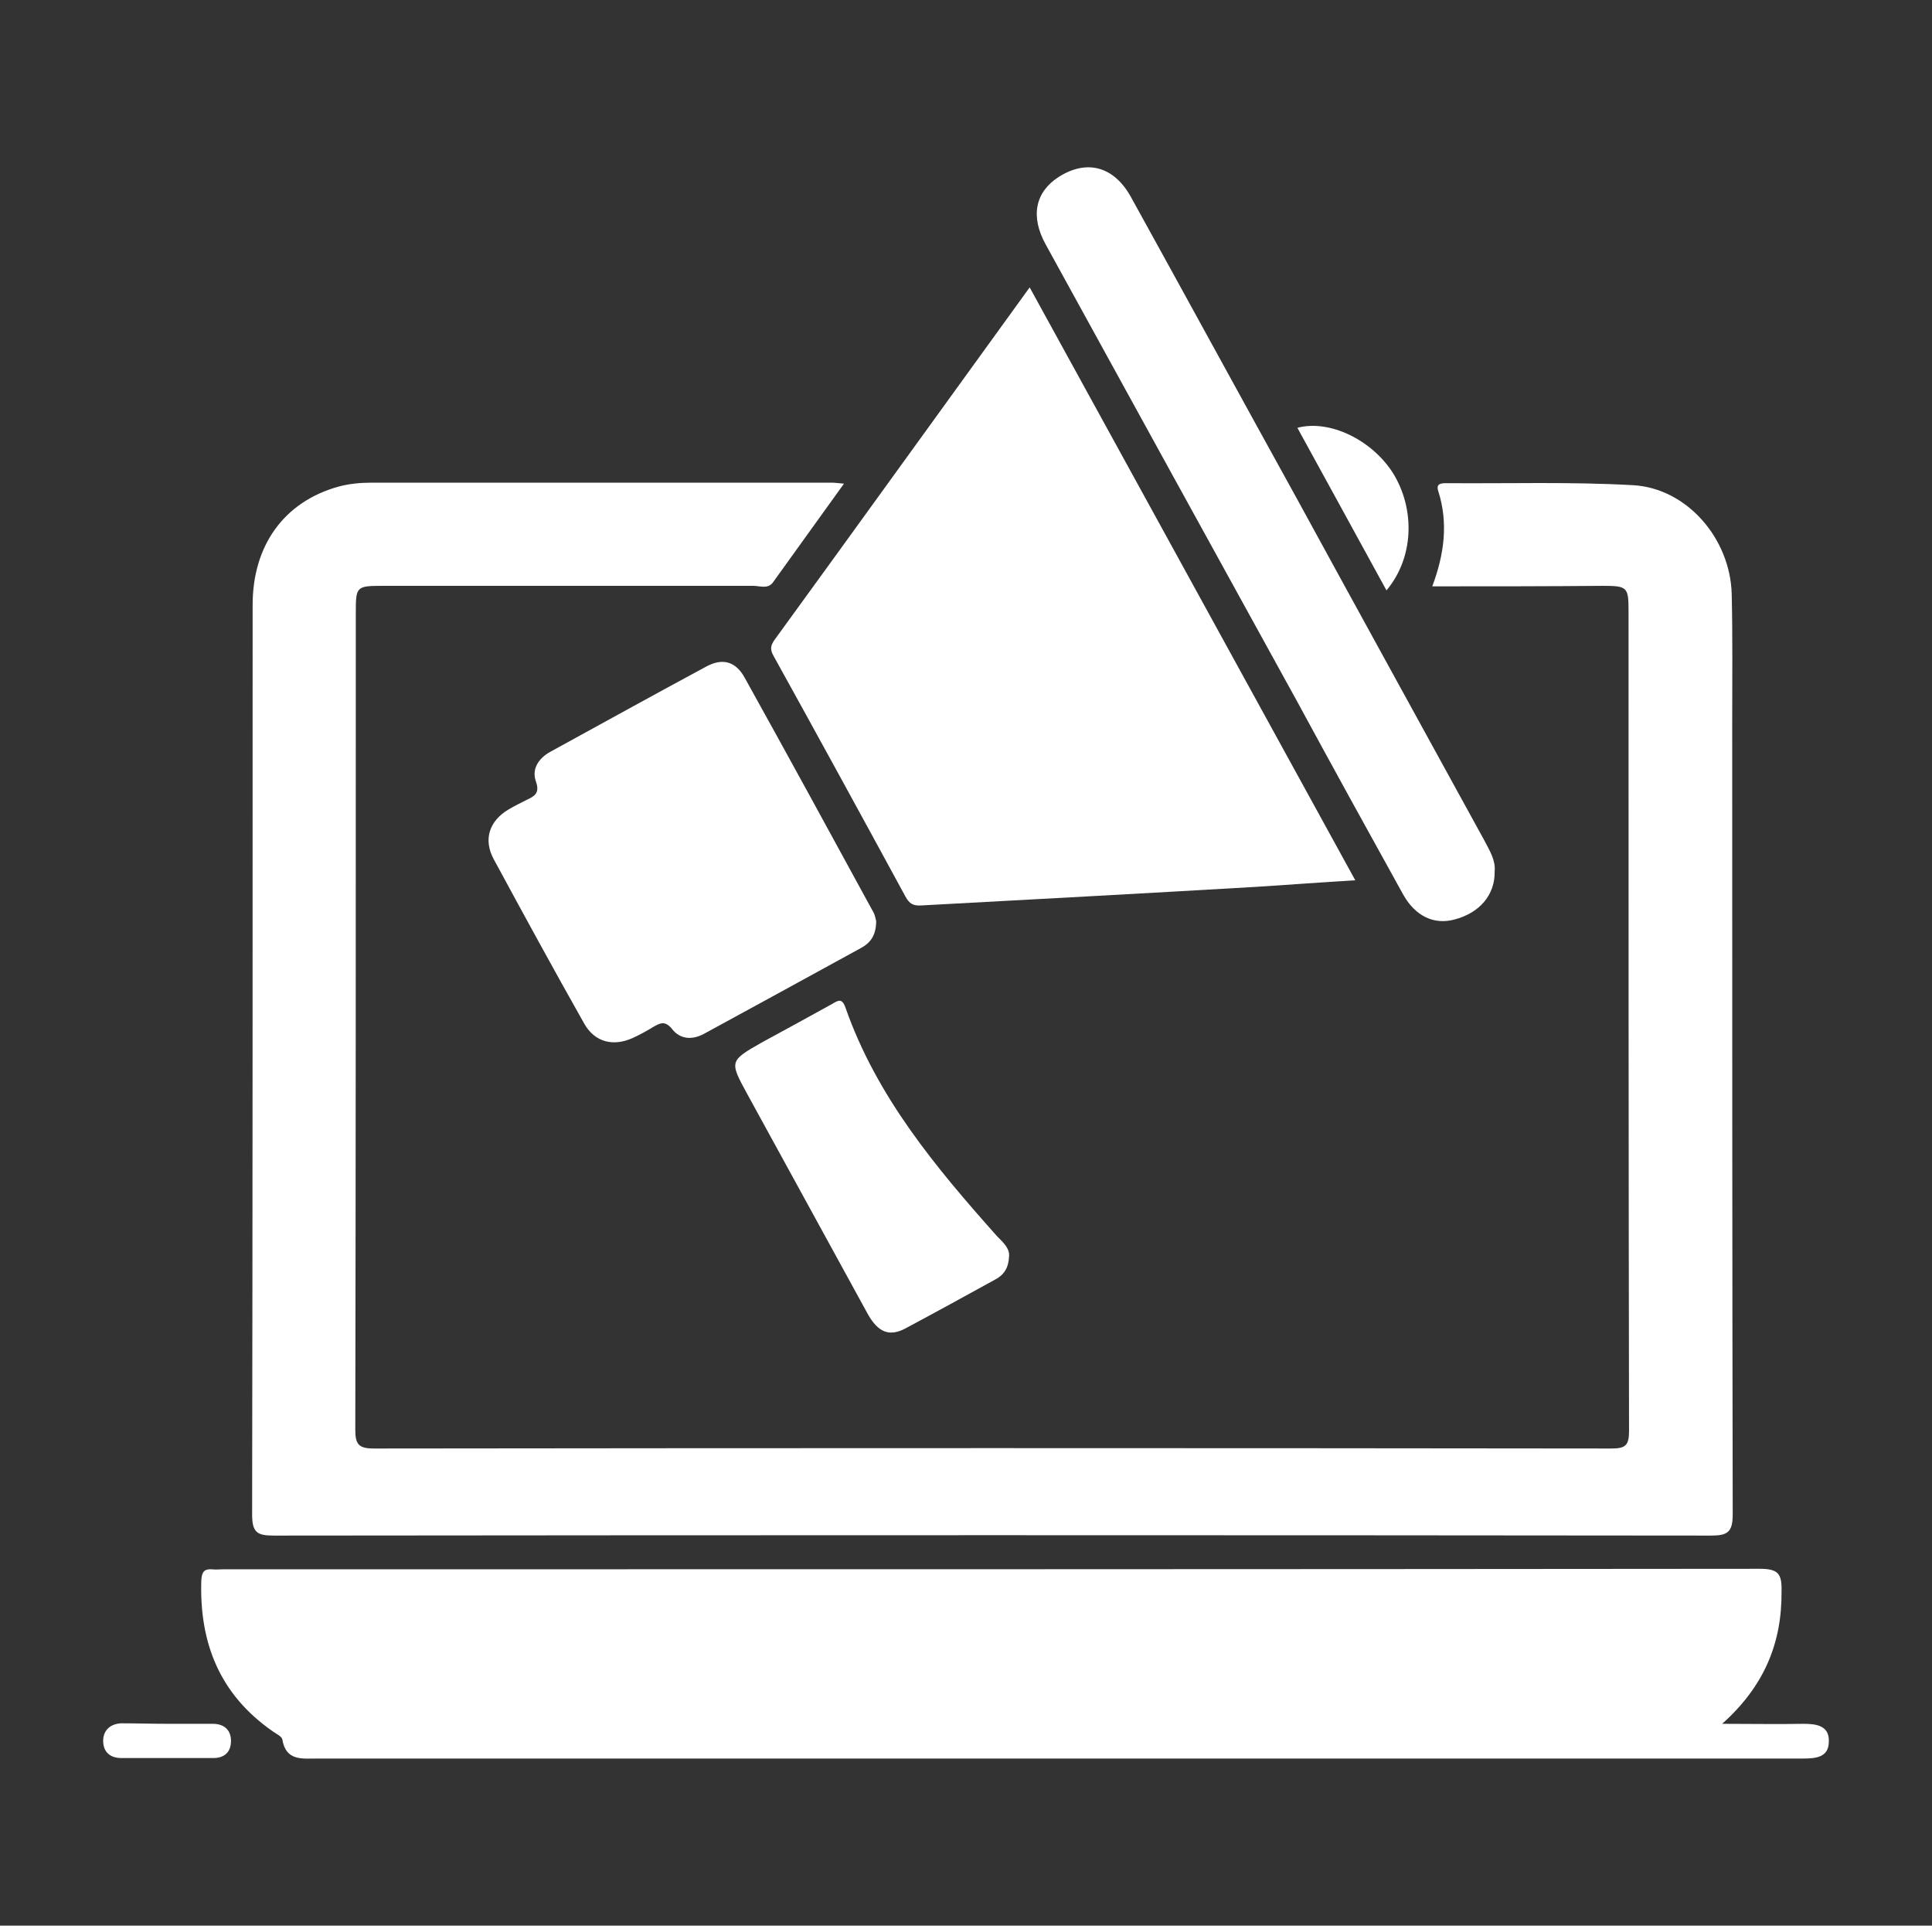 <?xml version="1.0" encoding="utf-8"?>
<!-- Generator: Adobe Illustrator 27.0.0, SVG Export Plug-In . SVG Version: 6.00 Build 0)  -->
<svg version="1.1" id="Layer_1" xmlns="http://www.w3.org/2000/svg" xmlns:xlink="http://www.w3.org/1999/xlink" x="0px" y="0px"
	 viewBox="0 0 383.9 382.6" style="enable-background:new 0 0 383.9 382.6;" xml:space="preserve">
<rect x="0" y="0" width="383.9" height="382.6" fill="#333333" stroke="none"/>
<style type="text/css">
	.st0{fill:#FFFFFF;}
</style>
<g>
	<path class="st0" d="M284.6,116.5c2.4-6.4,3.2-12.6,1.2-18.9c-0.5-1.5,0.5-1.6,1.6-1.6c12.4,0.1,24.8-0.3,37.1,0.4
		c10.7,0.6,19.3,10.6,19.6,21.6c0.2,8.6,0.1,17.2,0.1,25.8c0,52.4,0,104.8,0.1,157.1c0,3.5-1,4.2-4.3,4.2
		c-95.2-0.1-190.4-0.1-285.6,0c-3.3,0-4.3-0.6-4.3-4.2c0.1-60.2,0.1-120.5,0.1-180.7c0-11.9,6.3-20.5,17-23.5
		c2.2-0.6,4.4-0.8,6.7-0.8c30.5,0,61,0,91.4,0c0.6,0,1.2,0.1,2.4,0.2c-4.9,6.8-9.5,13.2-14.1,19.6c-1,1.4-2.6,0.7-3.9,0.7
		c-24.6,0-49.2,0-73.8,0c-5.1,0-5.2,0.2-5.2,5.3c0,54.1,0,108.2-0.1,162.4c0,2.9,0.7,3.7,3.7,3.7c82-0.1,163.9-0.1,245.9,0
		c2.8,0,3.5-0.6,3.5-3.5c-0.1-54.4-0.1-108.7-0.1-163.1c0-4.5-0.3-4.8-5-4.8C307.4,116.5,296.2,116.5,284.6,116.5z"/>
	<path class="st0" d="M342.2,342.5c6,0,11.1,0.1,16.2,0c2.6,0,5.1,0.4,5,3.5c0,3.2-2.6,3.4-5.2,3.4c-68.4,0-136.9,0-205.3,0
		c-30,0-59.9,0-89.9,0c-3,0-6.2,0.5-6.9-3.8c-0.1-0.6-1.2-1.1-1.9-1.6c-10.5-7.3-14.6-17.5-14.2-30c0.1-1.6,0.5-2.3,2.1-2.2
		c0.7,0.1,1.5,0,2.2,0c101.8,0,203.5,0,305.3-0.1c3.7,0,4.5,0.9,4.4,4.5C354.1,326.5,350.5,335.1,342.2,342.5z"/>
	<path class="st0" d="M204.6,57.1c21.6,39.3,43,78.3,64.7,117.8c-6.8,0.4-13.2,0.9-19.6,1.3c-22.2,1.3-44.4,2.5-66.6,3.7
		c-1.6,0.1-2.4-0.3-3.2-1.8c-8.7-16-17.4-31.9-26.2-47.8c-0.8-1.4-0.5-2.2,0.3-3.3C170.8,103.9,187.5,80.7,204.6,57.1z"/>
	<path class="st0" d="M174.1,183c0,2.9-1.2,4.4-3.1,5.4c-10.4,5.7-20.8,11.4-31.1,17c-2.4,1.3-4.8,1.1-6.4-1
		c-1.4-1.7-2.4-1.1-3.8-0.3c-1.3,0.8-2.6,1.5-3.9,2.1c-3.9,1.8-7.6,0.9-9.7-2.8c-6.1-10.8-12.1-21.8-18-32.7c-2.1-3.9-0.9-7.6,3-9.9
		c1.2-0.7,2.4-1.3,3.6-1.9c1.5-0.7,2.6-1.3,1.8-3.6c-0.9-2.5,0.5-4.6,2.8-5.9c10.4-5.7,20.7-11.4,31.1-17c3.2-1.7,5.8-1,7.6,2.3
		c8.5,15.3,16.9,30.7,25.3,46.1C173.9,181.7,174,182.7,174.1,183z"/>
	<path class="st0" d="M297,173.1c0.1,4.7-3,8.3-8,9.6c-4.1,1.1-7.8-0.7-10.2-5c-7.1-12.8-14.2-25.7-21.2-38.6
		C241,109,224.4,78.8,207.8,48.6c-3.1-5.6-2.1-10.4,2.5-13.4c5.6-3.6,11-2.2,14.4,3.9c11,19.9,21.9,39.9,32.9,59.8
		c12.4,22.7,24.9,45.4,37.3,68C296,169,297.2,170.9,297,173.1z"/>
	<path class="st0" d="M200.5,249.7c-0.1,2.2-1,3.6-2.7,4.5c-6,3.3-12,6.6-18,9.8c-3.1,1.6-5.3,0.7-7.3-2.8c-8-14.6-16-29.2-24-43.8
		c-3.6-6.6-3.6-6.6,3.1-10.4c4.6-2.5,9.2-5,13.7-7.5c1.2-0.7,2-1.3,2.7,0.7c6.2,17.7,17.9,31.7,30.1,45.4
		C199.4,246.9,200.7,248.1,200.5,249.7z"/>
	<path class="st0" d="M275.5,117.3c-6-10.9-11.8-21.6-17.7-32.3c6.4-1.7,14.8,2.4,19,9C281.3,101.3,280.9,110.9,275.5,117.3z"/>
	<path class="st0" d="M33.3,342.5c3,0,6,0,9,0c2.2,0,3.6,1.2,3.6,3.4c0,2.2-1.3,3.4-3.5,3.4c-6.1,0-12.2,0-18.3,0
		c-2.2,0-3.6-1.2-3.6-3.4c0-2.1,1.4-3.4,3.6-3.5C27.1,342.4,30.2,342.5,33.3,342.5z"/>
</g>
</svg>
